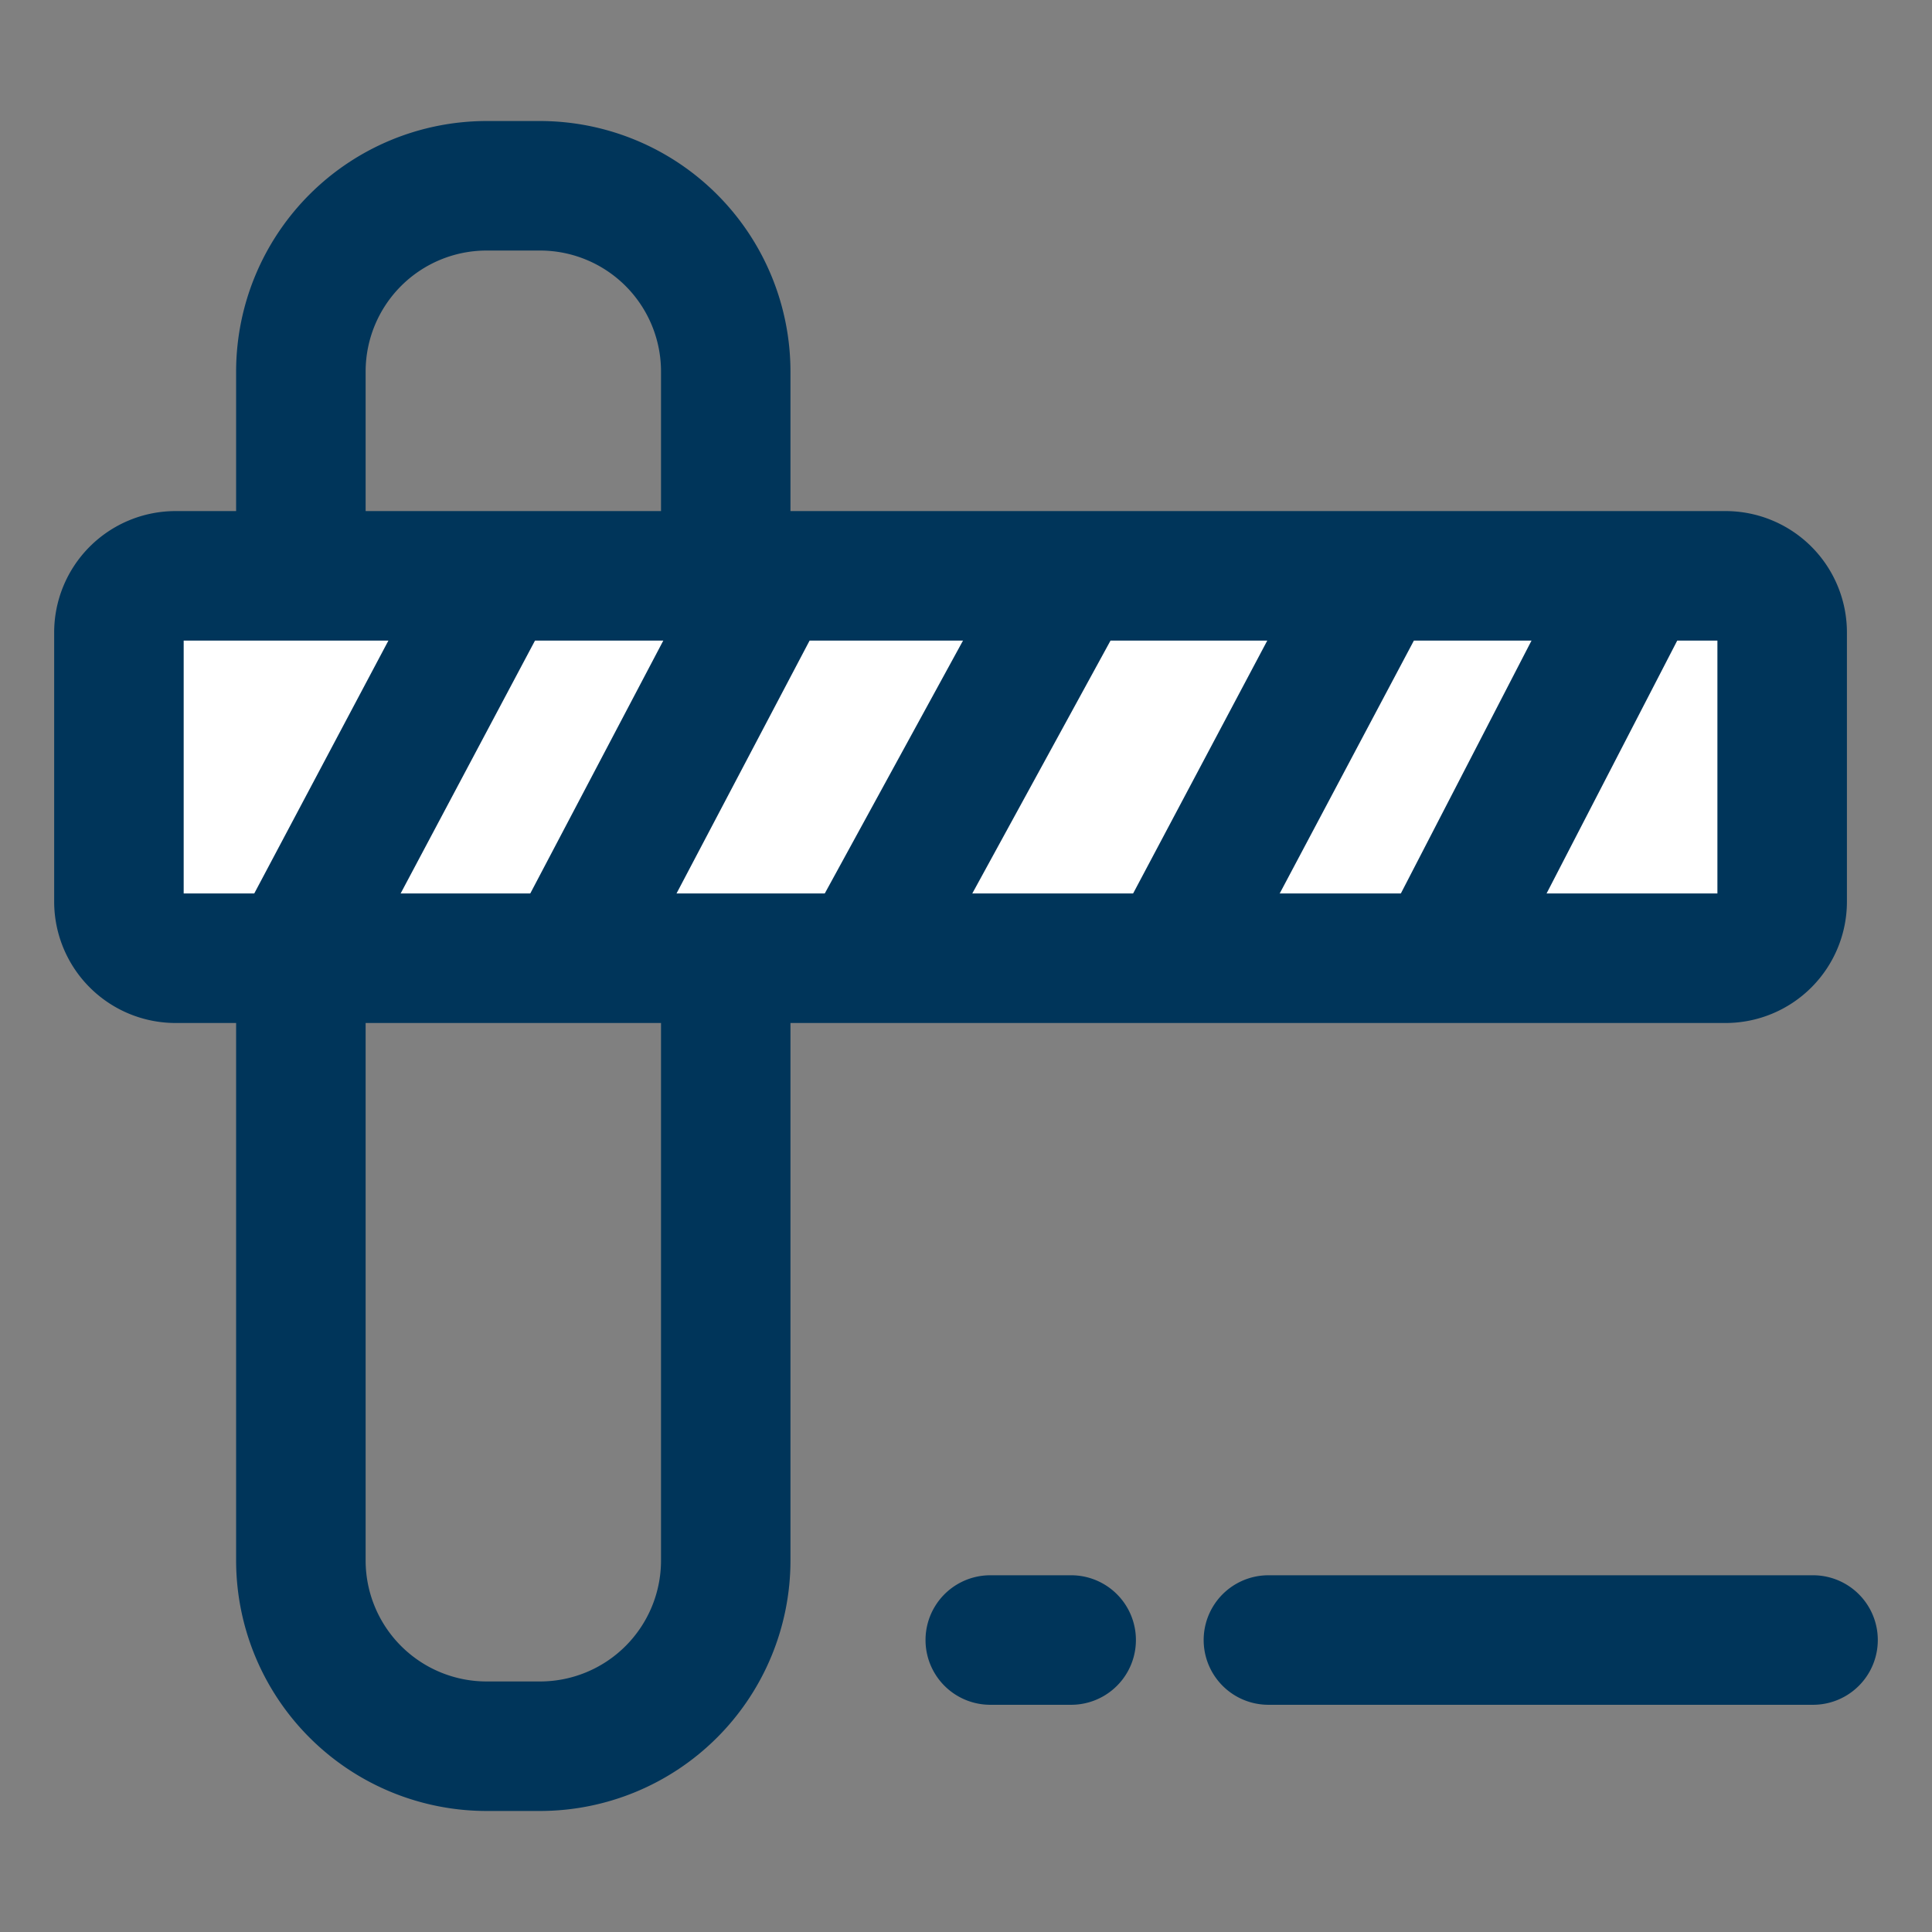 <svg id="insert_chart_black_24dp" xmlns="http://www.w3.org/2000/svg" xmlns:xlink="http://www.w3.org/1999/xlink" width="28" height="28" viewBox="0 0 28 28">
  <rect x="0" y="0" width="28" height="28" fill="#808080" stroke="none"/>
  <defs>
    <clipPath id="clip-path">
      <rect id="Rectangle_78578" data-name="Rectangle 78578" width="26.43" height="24.492" fill="#00355A"/>
    </clipPath>
  </defs>
  <path id="Path_4" data-name="Path 4" d="M0,0H28V28H0Z" fill="none"/>
  <g id="Group_59872" data-name="Group 59872" transform="translate(0.785 1.754)">
    <g id="Group_59872-2" data-name="Group 59872" transform="translate(0 0)" clip-path="url(#clip-path)">
      <path id="Path_22100" data-name="Path 22100" d="M8.622,24.492H7.845a3.632,3.632,0,0,1-3.629-3.628V3.629A3.633,3.633,0,0,1,7.845,0h.777A3.633,3.633,0,0,1,12.25,3.629V20.864a3.632,3.632,0,0,1-3.629,3.628M7.845,1.877A1.754,1.754,0,0,0,6.093,3.629V20.864a1.754,1.754,0,0,0,1.752,1.751h.777a1.754,1.754,0,0,0,1.752-1.751V3.629A1.754,1.754,0,0,0,8.622,1.877Z" transform="translate(-1.579 0)" fill="#00355A"/>
      <path id="Path_22101" data-name="Path 22101" d="M24.787,16.08H2.32a.819.819,0,0,1-.819-.819v-3.9a.819.819,0,0,1,.819-.819H24.787a.819.819,0,0,1,.819.819v3.9a.819.819,0,0,1-.819.819" transform="translate(-0.562 -3.946)" fill="#fff"/>
      <path id="Path_22102" data-name="Path 22102" d="M24.225,16.457H1.758A1.76,1.76,0,0,1,0,14.7V10.8A1.76,1.76,0,0,1,1.758,9.038H24.225A1.759,1.759,0,0,1,25.982,10.8v3.9a1.759,1.759,0,0,1-1.757,1.757M1.877,14.58H24.105V10.915H1.877Z" transform="translate(0 -3.385)" fill="#00355A"/>
      <path id="Path_22103" data-name="Path 22103" d="M35.465,35.57H27.571a.938.938,0,1,1,0-1.877h7.893a.938.938,0,1,1,0,1.877" transform="translate(-9.973 -12.617)" fill="#00355A"/>
      <path id="Path_22104" data-name="Path 22104" d="M22.3,35.57H21.128a.938.938,0,1,1,0-1.877H22.3a.938.938,0,1,1,0,1.877" transform="translate(-7.561 -12.617)" fill="#00355A"/>
      <path id="Path_22105" data-name="Path 22105" d="M4.974,16.49a.938.938,0,0,1-.828-1.378L7.057,9.625a.938.938,0,1,1,1.658.88L5.8,15.991a.938.938,0,0,1-.83.5" transform="translate(-1.511 -3.418)" fill="#00355A"/>
      <path id="Path_22106" data-name="Path 22106" d="M11.619,16.264a.939.939,0,0,1-.829-1.375l2.673-5.081a.938.938,0,0,1,1.661.873L12.45,15.762a.937.937,0,0,1-.831.5" transform="translate(-4 -3.485)" fill="#00355A"/>
      <path id="Path_22107" data-name="Path 22107" d="M18.4,16.305a.939.939,0,0,1-.823-1.389l2.8-5.122a.938.938,0,1,1,1.646.9l-2.8,5.122a.939.939,0,0,1-.824.488" transform="translate(-6.538 -3.485)" fill="#00355A"/>
      <path id="Path_22108" data-name="Path 22108" d="M25.36,16.445a.938.938,0,0,1-.828-1.378L27.443,9.58a.938.938,0,1,1,1.658.88L26.19,15.946a.938.938,0,0,1-.83.5" transform="translate(-9.145 -3.401)" fill="#00355A"/>
      <path id="Path_22109" data-name="Path 22109" d="M31.621,16.524a.938.938,0,0,1-.833-1.369l2.69-5.206a.938.938,0,1,1,1.667.861l-2.69,5.206a.939.939,0,0,1-.834.508" transform="translate(-11.49 -3.536)" fill="#00355A"/>
    </g>
  </g>
</svg>
